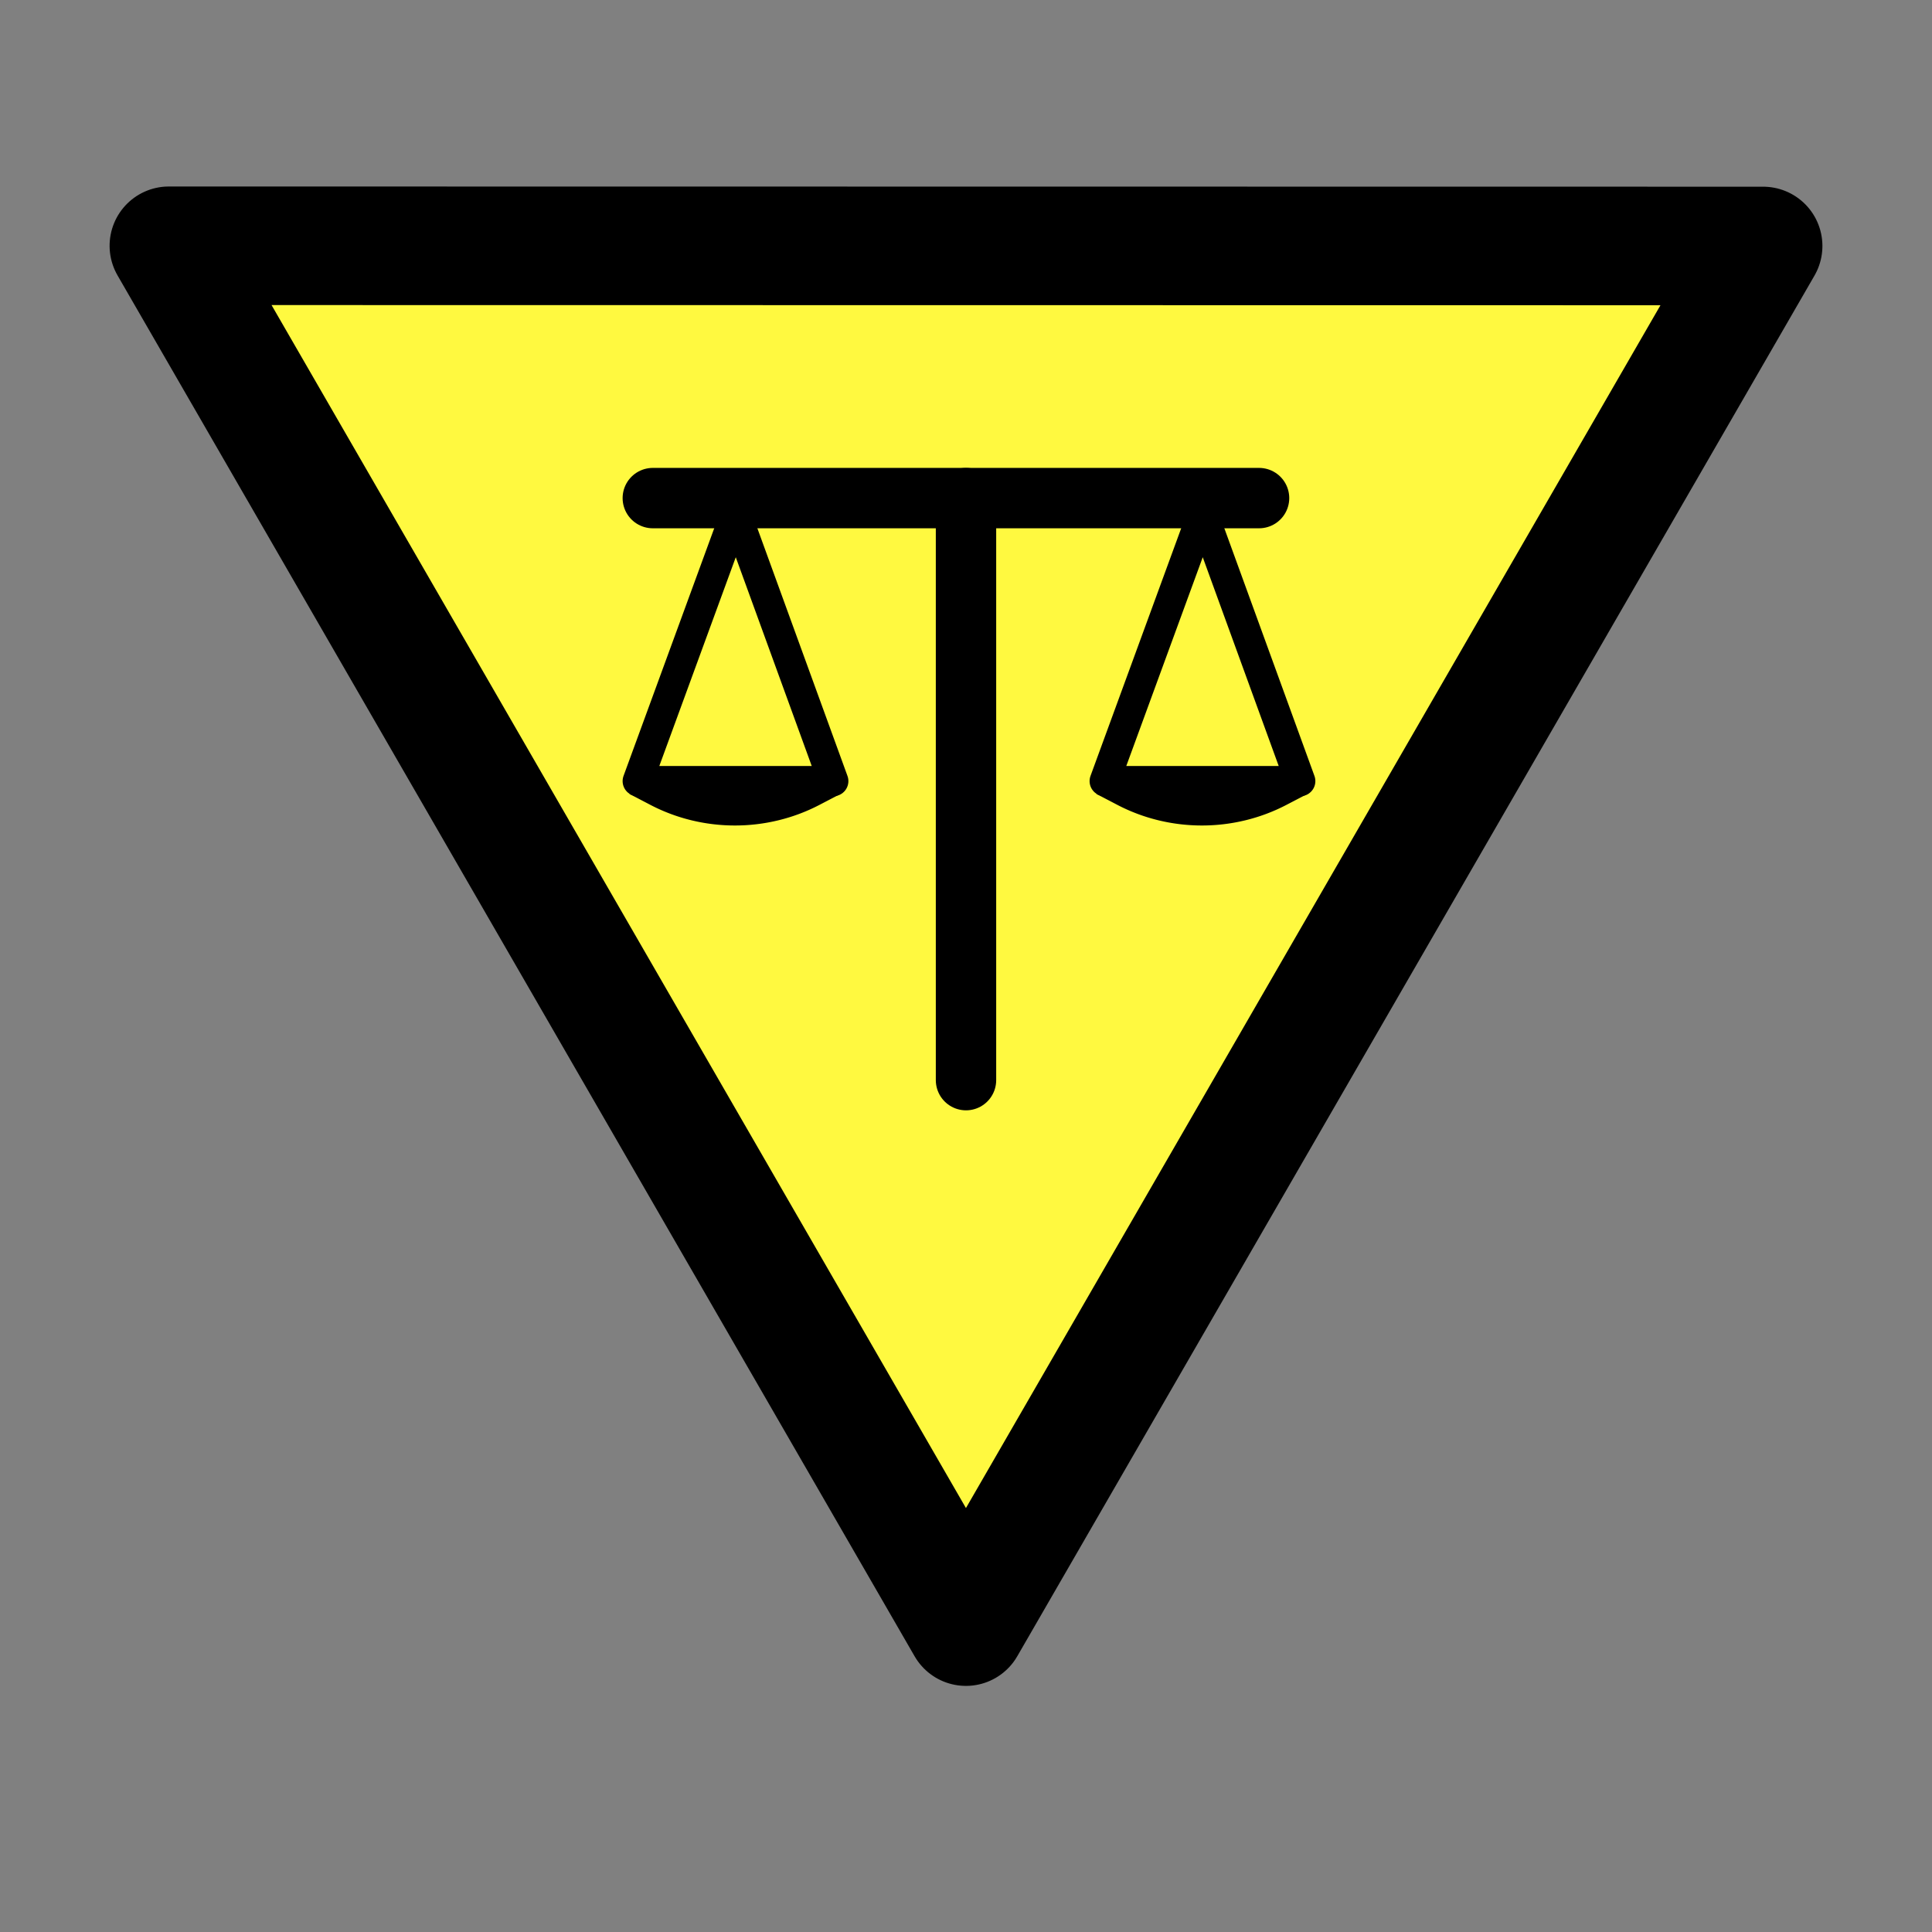 <?xml version="1.0" encoding="UTF-8" standalone="no"?>
<!-- Created with Inkscape (http://www.inkscape.org/) -->

<svg
   width="64"
   height="64"
   viewBox="0 0 64 64"
   version="1.1"
   id="svg1"
   inkscape:version="1.4 (86a8ad7, 2024-10-11)"
   sodipodi:docname="P-4.svg"
   xmlns:inkscape="http://www.inkscape.org/namespaces/inkscape"
   xmlns:sodipodi="http://sodipodi.sourceforge.net/DTD/sodipodi-0.dtd"
   xmlns="http://www.w3.org/2000/svg"
   xmlns:svg="http://www.w3.org/2000/svg">
  <rect x="0" y="0" width="64" height="64" fill="#808080" stroke="none"/>
  <sodipodi:namedview
     id="namedview1"
     pagecolor="#ffffff"
     bordercolor="#000000"
     borderopacity="0.25"
     inkscape:showpageshadow="2"
     inkscape:pageopacity="0.0"
     inkscape:pagecheckerboard="0"
     inkscape:deskcolor="#d1d1d1"
     inkscape:document-units="mm"
     inkscape:zoom="5.6568543"
     inkscape:cx="30.670757"
     inkscape:cy="32.438523"
     inkscape:window-width="2560"
     inkscape:window-height="1533"
     inkscape:window-x="-9"
     inkscape:window-y="-9"
     inkscape:window-maximized="1"
     inkscape:current-layer="layer1" />
  <defs
     id="defs1">
    <inkscape:path-effect
       effect="fillet_chamfer"
       id="path-effect8"
       is_visible="true"
       lpeversion="1"
       nodesatellites_param="F,0,0,1,0,0,0,1 @ F,0,0,1,0,0,0,1 @ F,0,0,1,0,2.936,0,1"
       radius="0"
       unit="px"
       method="auto"
       mode="F"
       chamfer_steps="1"
       flexible="false"
       use_knot_distance="true"
       apply_no_radius="true"
       apply_with_radius="true"
       only_selected="false"
       hide_knots="false" />
    <inkscape:path-effect
       effect="fillet_chamfer"
       id="path-effect5"
       is_visible="true"
       lpeversion="1"
       nodesatellites_param="F,0,0,1,0,0,0,1 @ F,0,0,1,0,0,0,1 @ F,0,0,1,0,2.936,0,1"
       radius="0"
       unit="px"
       method="auto"
       mode="F"
       chamfer_steps="1"
       flexible="false"
       use_knot_distance="true"
       apply_no_radius="true"
       apply_with_radius="true"
       only_selected="false"
       hide_knots="false" />
  </defs>
  <g
     inkscape:label="Layer 1"
     inkscape:groupmode="layer"
     id="layer1">
    <path
       sodipodi:type="star"
       style="fill:#fff940;fill-opacity:1;stroke:#000000;stroke-width:1.055;stroke-dasharray:none;stroke-opacity:1;stroke-linecap:round;stroke-linejoin:round"
       id="path2"
       inkscape:flatsided="false"
       sodipodi:sides="3"
       sodipodi:cx="8.3422108"
       sodipodi:cy="4.4164648"
       sodipodi:r1="8.1913309"
       sodipodi:r2="4.0956659"
       sodipodi:arg1="-1.5707963"
       sodipodi:arg2="-0.52359878"
       inkscape:rounded="0"
       inkscape:randomized="0"
       d="m 8.342,-3.775 3.547,6.143 3.547,6.143 -7.094,2e-7 -7.094,-6e-7 3.547,-6.143 z"
       inkscape:transform-center-y="7.6235956"
       transform="matrix(1.861,3.224,-3.224,1.861,30.711,-11.721)" />
    <path
       style="fill:none;fill-opacity:1;stroke:#000000;stroke-width:2;stroke-linecap:round;stroke-dasharray:none;stroke-opacity:1"
       d="M 41.708,16.5 H 21.625"
       id="path1"
       sodipodi:nodetypes="cc" />
    <path
       style="fill:none;fill-opacity:1;stroke:#000000;stroke-width:2;stroke-linecap:round;stroke-dasharray:none;stroke-opacity:1"
       d="m 32,16.5 0,19.281"
       id="path3"
       sodipodi:nodetypes="cc" />
    <path
       style="fill:none;fill-opacity:1;stroke:#000000;stroke-width:1;stroke-linecap:butt;stroke-linejoin:round;stroke-dasharray:none;stroke-opacity:1"
       d="m 39.844,17 -3.25,8.875 h 6.479 z"
       id="path4"
       sodipodi:nodetypes="cccc" />
    <path
       style="fill:#000000;fill-opacity:1;stroke:#000000;stroke-width:0.4;stroke-linecap:round;stroke-dasharray:none;stroke-opacity:1"
       d="m 36.375,26.375 h 6.479 l -0.666,0.365 a 5.354,5.354 0.002 0 1 -5.149,-2.11e-4 z"
       id="path5"
       inkscape:path-effect="#path-effect5"
       inkscape:original-d="m 36.375002,26.375001 h 6.479204 l -3.239917,1.776689 z"
       transform="matrix(1.047,0,0,0.995,-1.661,-0.116)" />
    <path
       style="fill:none;fill-opacity:1;stroke:#000000;stroke-width:1;stroke-linecap:butt;stroke-linejoin:round;stroke-dasharray:none;stroke-opacity:1"
       d="m 24.375,17 -3.25,8.875 h 6.479 z"
       id="path6"
       sodipodi:nodetypes="cccc" />
    <path
       style="fill:#000000;fill-opacity:1;stroke:#000000;stroke-width:0.4;stroke-linecap:round;stroke-dasharray:none;stroke-opacity:1"
       d="m 36.375,26.375 h 6.479 l -0.666,0.365 a 5.354,5.354 0.002 0 1 -5.149,-2.11e-4 z"
       id="path7"
       inkscape:path-effect="#path-effect8"
       inkscape:original-d="m 36.375002,26.375001 h 6.479204 l -3.239917,1.776689 z"
       transform="matrix(1.047,0,0,0.995,-17.13,-0.116)" />
  </g>
</svg>
